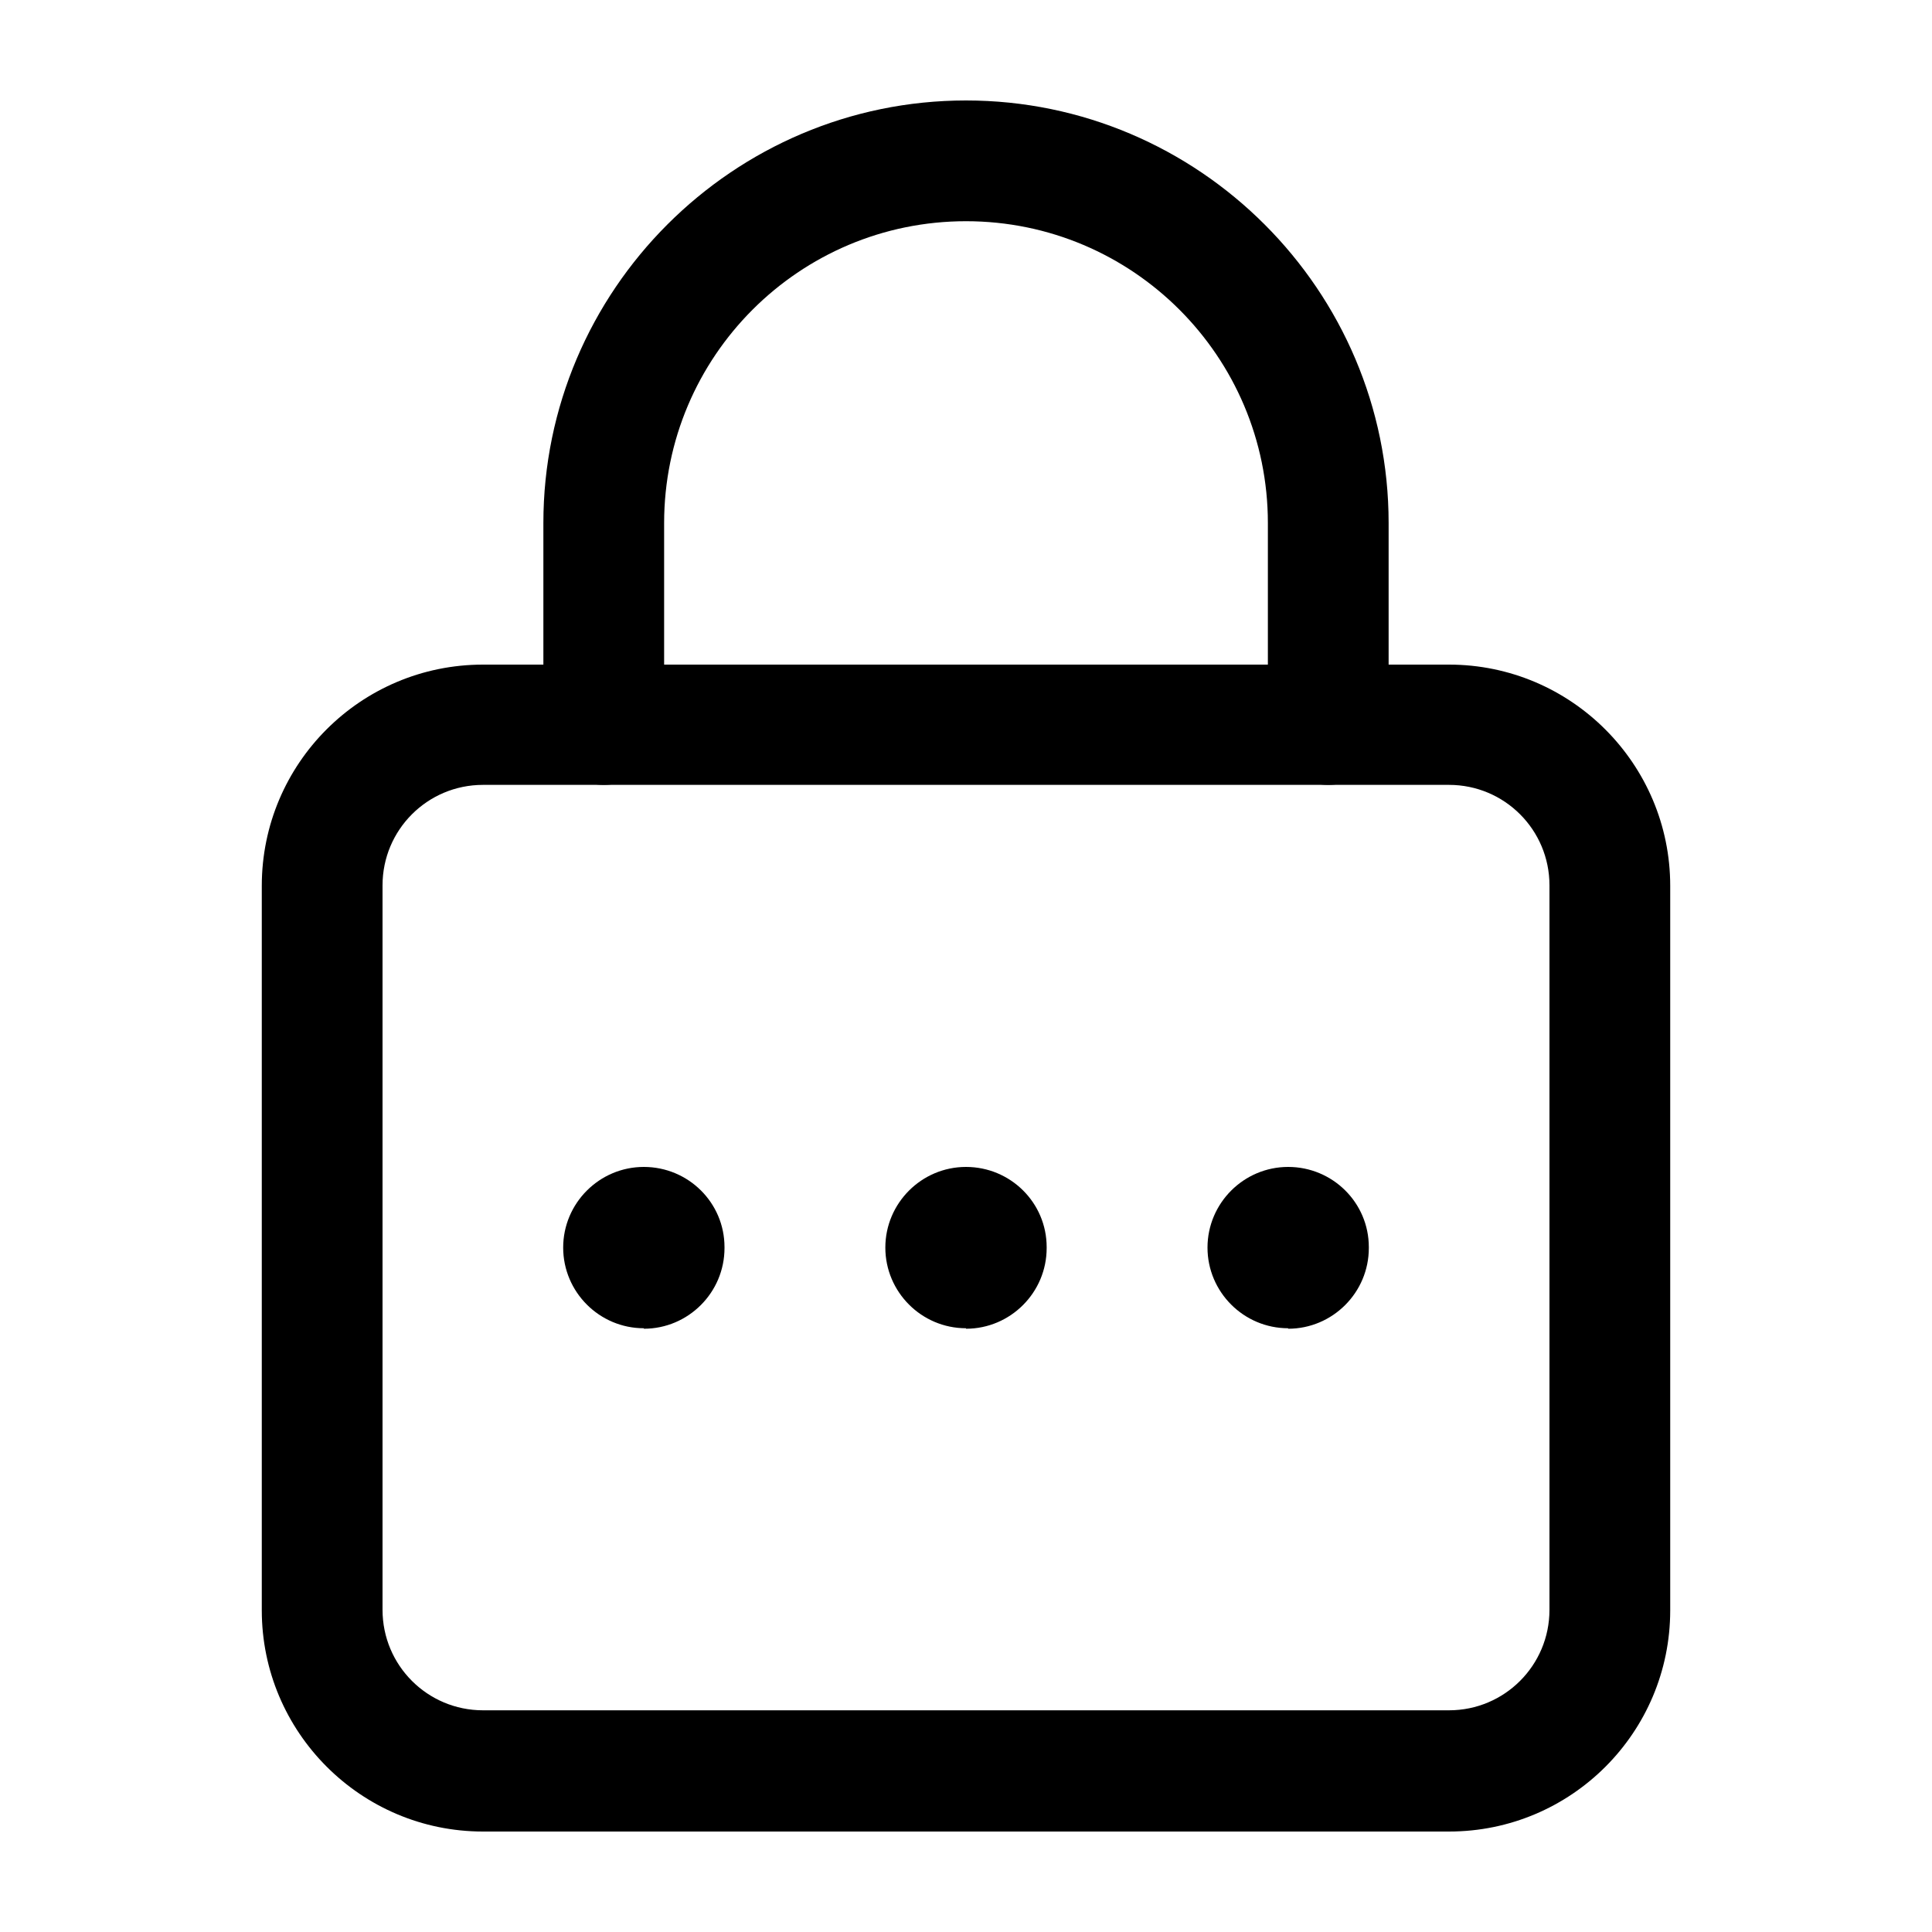 <svg width="40" height="40" viewBox="0 0 40 40" fill="none" xmlns="http://www.w3.org/2000/svg">
<path d="M30 37.92H10C7.47 37.92 5.42 35.86 5.42 33.34V18.34C5.42 15.81 7.47 13.76 10 13.76H30C32.53 13.76 34.58 15.82 34.58 18.34V33.34C34.58 35.87 32.53 37.92 30 37.92ZM10 16.25C8.85 16.25 7.92 17.18 7.92 18.33V33.33C7.92 34.48 8.85 35.41 10 35.41H30C31.15 35.41 32.08 34.48 32.08 33.33V18.33C32.08 17.18 31.15 16.25 30 16.25H10Z" fill="black"/>
<path d="M27.5 16.25C26.81 16.25 26.25 15.69 26.25 15V10.83C26.25 7.38 23.45 4.58 20 4.58C16.55 4.58 13.75 7.38 13.75 10.83V15C13.75 15.69 13.19 16.25 12.5 16.25C11.81 16.25 11.25 15.69 11.25 15V10.83C11.25 6.01 15.18 2.08 20 2.08C24.82 2.08 28.75 6.01 28.75 10.83V15C28.75 15.69 28.19 16.25 27.5 16.25Z" fill="black"/>
<path d="M26.67 27.5C25.75 27.5 25 26.75 25 25.83C25 24.91 25.75 24.16 26.67 24.16C27.59 24.16 28.34 24.9 28.34 25.82V25.84C28.34 26.76 27.59 27.51 26.67 27.51V27.5Z" fill="black"/>
<path d="M20 27.5C19.08 27.5 18.33 26.75 18.33 25.83C18.33 24.91 19.08 24.16 20 24.16C20.92 24.16 21.67 24.9 21.67 25.82V25.84C21.67 26.76 20.92 27.51 20 27.51V27.5Z" fill="black"/>
<path d="M13.33 27.5C12.41 27.5 11.66 26.75 11.66 25.83C11.66 24.91 12.41 24.16 13.33 24.16C14.25 24.16 15 24.9 15 25.82V25.84C15 26.76 14.25 27.51 13.33 27.51V27.5Z" fill="black"/>
</svg>
